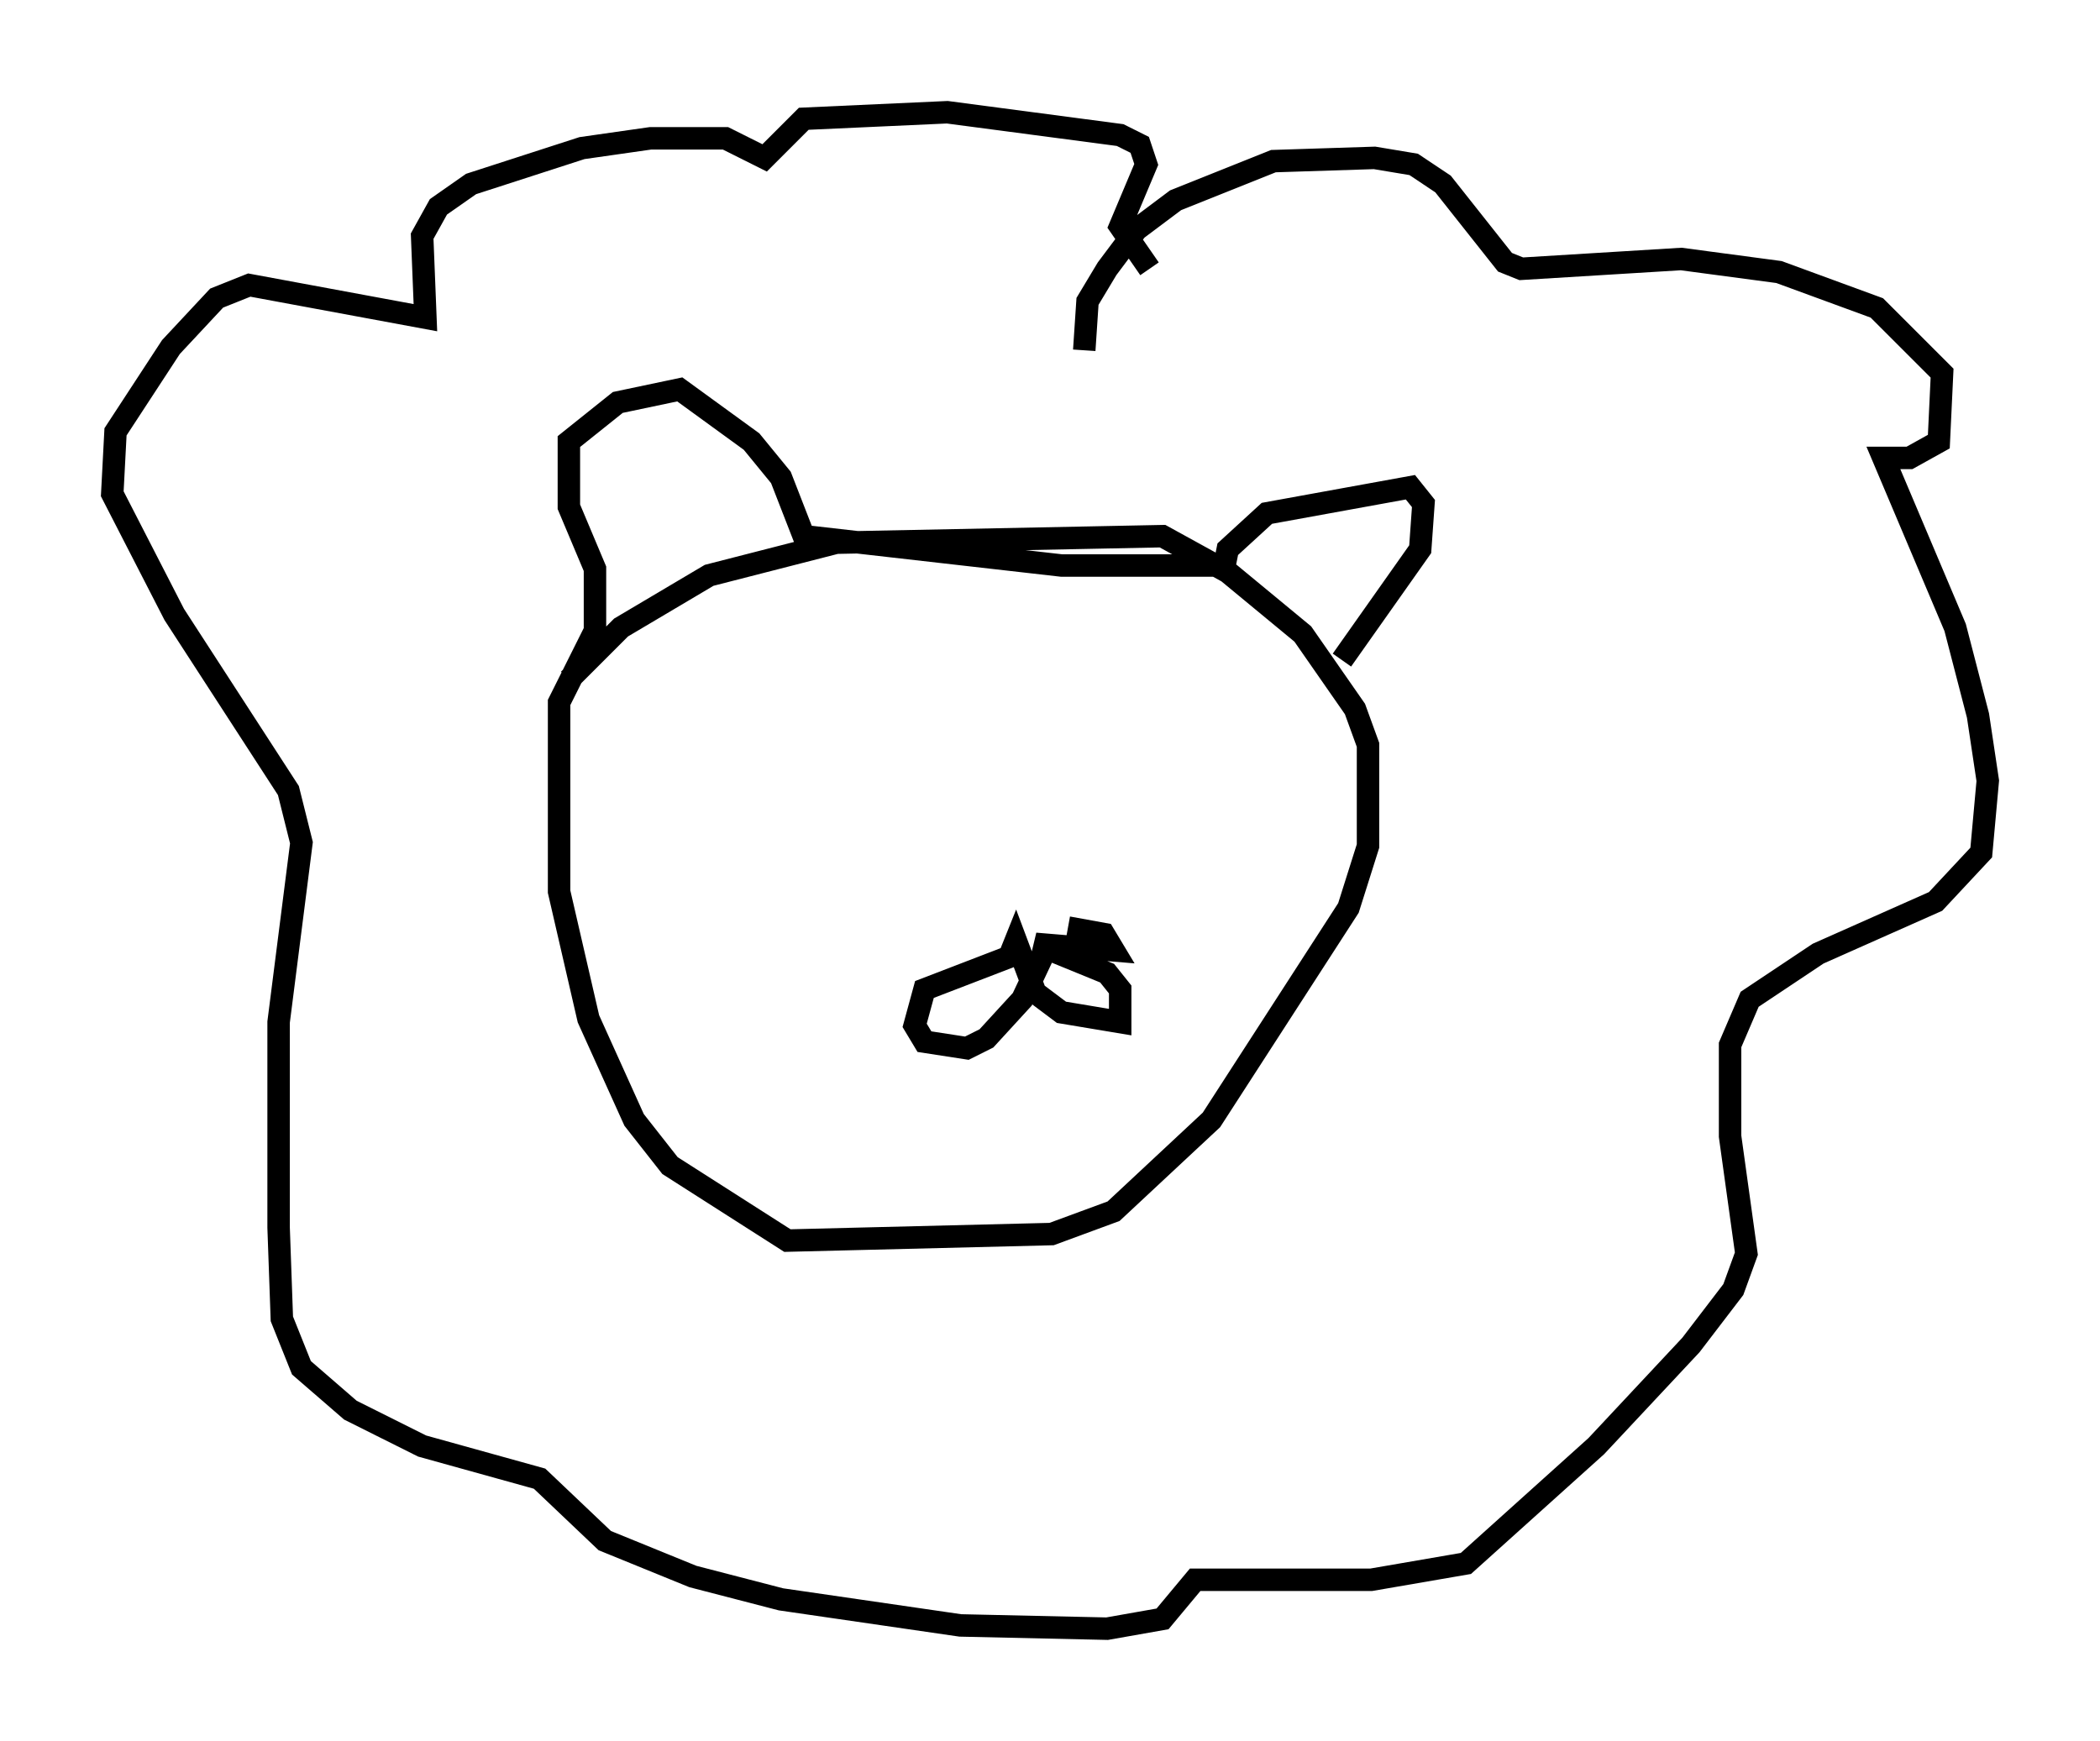 <?xml version="1.0" encoding="utf-8" ?>
<svg baseProfile="full" height="77.542" version="1.1" width="93.519" xmlns="http://www.w3.org/2000/svg" xmlns:ev="http://www.w3.org/2001/xml-events" xmlns:xlink="http://www.w3.org/1999/xlink"><defs /><rect fill="white" height="77.542" width="93.519" x="0" y="0" /><path d="M24.754, 32.452 m0.581, -2.179 l2.324, -2.324 3.922, -2.324 l5.665, -1.453 14.525, -0.291 l2.905, 1.598 3.341, 2.76 l2.324, 3.341 0.581, 1.598 l0.0, 4.503 -0.872, 2.76 l-6.101, 9.441 -4.358, 4.067 l-2.76, 1.017 -11.765, 0.291 l-5.229, -3.341 -1.598, -2.034 l-2.034, -4.503 -1.307, -5.665 l0.0, -8.425 1.598, -3.196 l0.0, -2.76 -1.162, -2.76 l0.0, -2.905 2.179, -1.743 l2.76, -0.581 3.196, 2.324 l1.307, 1.598 1.017, 2.615 l11.475, 1.307 7.263, 0.0 l0.145, -0.726 1.743, -1.598 l6.391, -1.162 0.581, 0.726 l-0.145, 2.034 -3.486, 4.939 m-11.475, -13.799 l0.145, -2.179 0.872, -1.453 l1.307, -1.743 1.743, -1.307 l4.358, -1.743 4.503, -0.145 l1.743, 0.291 1.307, 0.872 l2.76, 3.486 0.726, 0.291 l7.117, -0.436 4.358, 0.581 l4.358, 1.598 2.905, 2.905 l-0.145, 3.05 -1.307, 0.726 l-1.162, 0.0 3.196, 7.553 l1.017, 3.922 0.436, 2.905 l-0.291, 3.196 -2.034, 2.179 l-5.229, 2.324 -3.05, 2.034 l-0.872, 2.034 0.0, 4.067 l0.726, 5.229 -0.581, 1.598 l-1.888, 2.469 -4.212, 4.503 l-5.81, 5.229 -4.212, 0.726 l-7.844, 0.0 -1.453, 1.743 l-2.469, 0.436 -6.536, -0.145 l-7.989, -1.162 -3.922, -1.017 l-3.922, -1.598 -2.905, -2.76 l-5.229, -1.453 -3.196, -1.598 l-2.179, -1.888 -0.872, -2.179 l-0.145, -4.067 0.0, -9.151 l1.017, -7.989 -0.581, -2.324 l-5.084, -7.844 -2.76, -5.374 l0.145, -2.76 2.469, -3.777 l2.034, -2.179 1.453, -0.581 l7.844, 1.453 -0.145, -3.631 l0.726, -1.307 1.453, -1.017 l4.939, -1.598 3.05, -0.436 l3.341, 0.0 1.743, 0.872 l1.743, -1.743 6.391, -0.291 l7.698, 1.017 0.872, 0.436 l0.291, 0.872 -1.162, 2.76 l1.307, 1.888 m-4.503, 30.067 l-1.162, 2.469 -1.598, 1.743 l-0.872, 0.436 -1.888, -0.291 l-0.436, -0.726 0.436, -1.598 l3.777, -1.453 0.291, -0.726 l0.872, 2.324 1.162, 0.872 l2.615, 0.436 0.0, -1.453 l-0.581, -0.726 -3.196, -1.307 l3.486, 0.291 -0.436, -0.726 l-1.598, -0.291 " fill="none" stroke="black" stroke-width="1" /></svg>
